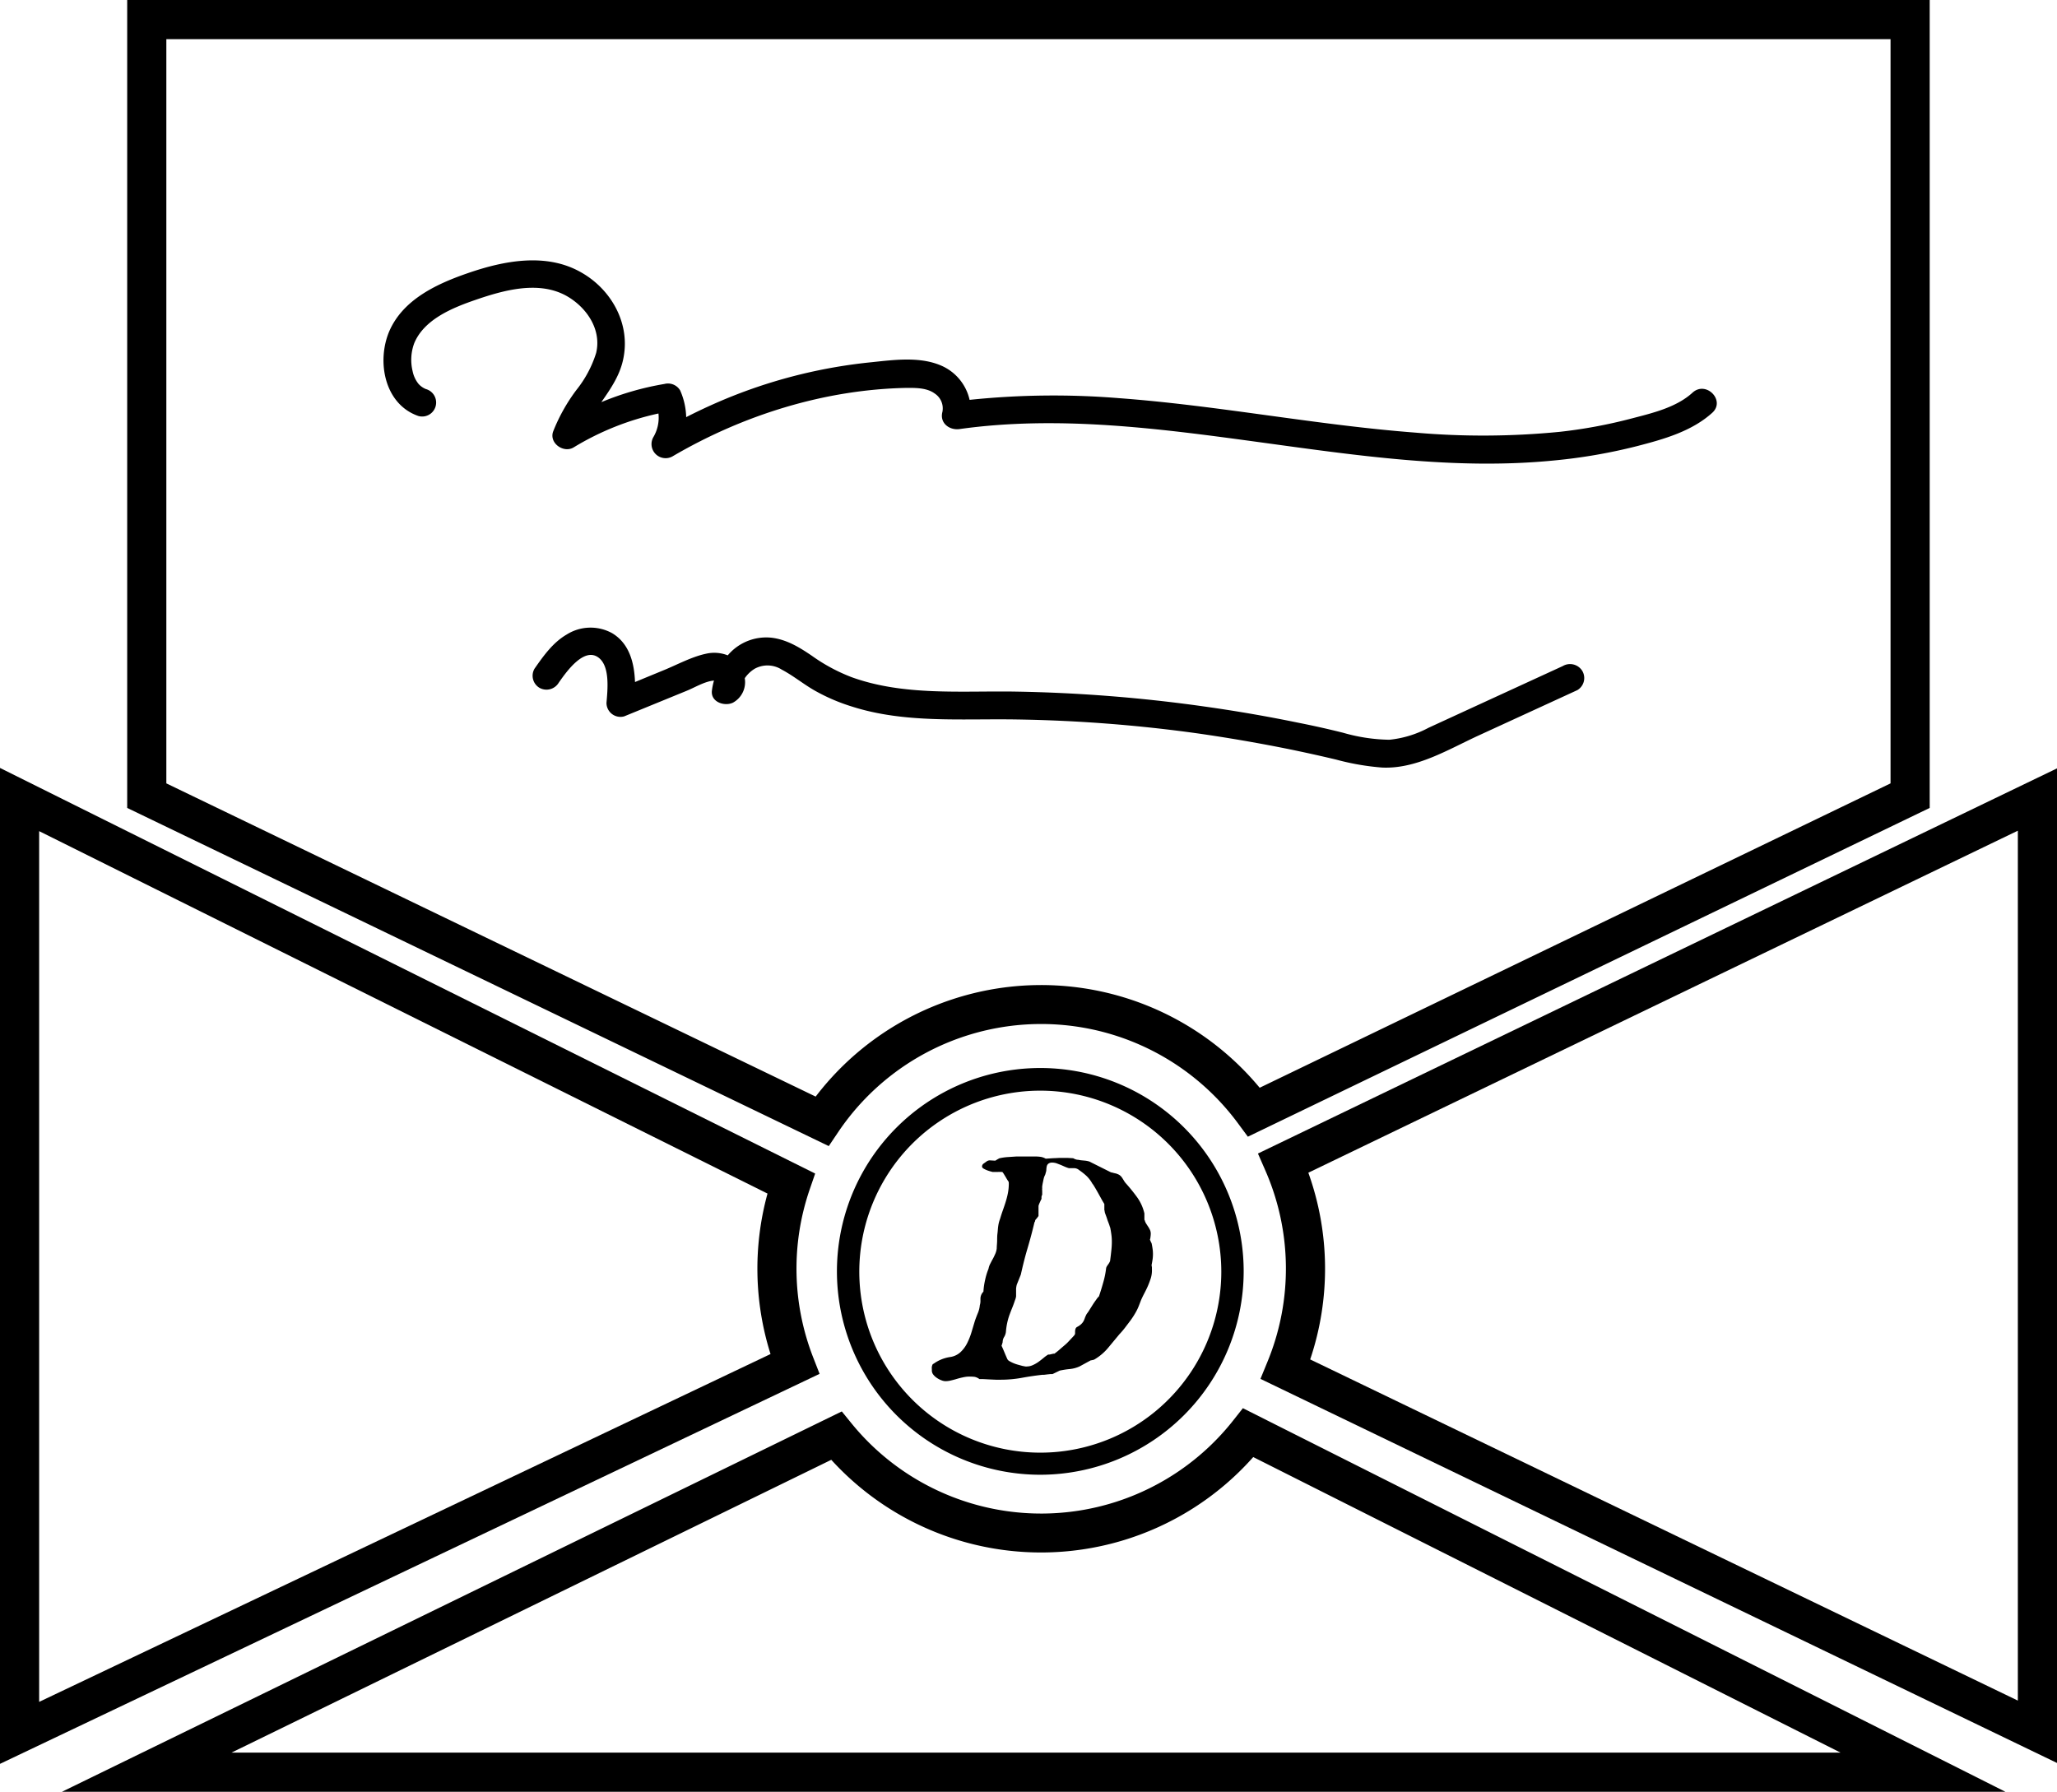 <svg xmlns="http://www.w3.org/2000/svg" viewBox="0 0 367.76 320.35"><g id="Layer_2" data-name="Layer 2"><g id="Layer_3" data-name="Layer 3"><path d="M148.17,204.91,22.74,144.45V0H345V144.45L223.1,203.23l-1.73-2.34a43.74,43.74,0,0,0-71.51,1.51ZM29.74,140.06l116.09,56a50.73,50.73,0,0,1,79.38-1.58L338,140.06V7H29.74Z"/><path d="M0,315.36V137.3l145.74,72.52-1,2.9a43.68,43.68,0,0,0,.62,29.91l1.17,3ZM7,148.6V304.28l130.76-62.19a50.73,50.73,0,0,1-.54-28.69Z"/><path d="M367.76,315.2,225.35,246.53l1.25-3.05a43.72,43.72,0,0,0-.35-34.15l-1.35-3.09,142.86-68.86ZM234.24,243.05l126.52,61V148.52L233.91,209.67a50.76,50.76,0,0,1,.33,33.38Z"/><path d="M358.53,320.35H11.08l139.42-68,1.75,2.15a43.72,43.72,0,0,0,68.19-.49l1.77-2.24Zm-317.14-7H329.06l-105-52.84a50.72,50.72,0,0,1-75.44.49Z"/><path d="M186,263.67a36.36,36.36,0,1,1,36.35-36.36A36.4,36.4,0,0,1,186,263.67ZM186,195a32.36,32.36,0,1,0,32.35,32.36A32.39,32.39,0,0,0,186,195Z"/><path d="M180.34,211.31l-.22-.33c-.1-.16-.21-.34-.32-.54l-.33-.54a1.51,1.51,0,0,0-.24-.32.05.05,0,0,0,0-.05l-.23,0a5.29,5.29,0,0,0-.55,0l-1,0-.42-.11a6.45,6.45,0,0,1-.62-.21,5,5,0,0,1-.57-.28c-.17-.11-.26-.22-.26-.33a.61.61,0,0,1,.23-.53l.57-.41a1.06,1.06,0,0,1,.56-.2l1,.06.37-.23.27-.15a.44.44,0,0,1,.19-.07,10,10,0,0,1,1.29-.19l1.65-.11c.59,0,1.16,0,1.72,0h1.43a7.7,7.7,0,0,1,1.24.07,2.76,2.76,0,0,1,.86.32l1.38-.09c.44,0,.88-.05,1.31-.05s.76,0,1.14,0l1.08.06a2.27,2.27,0,0,0,.71.27c.24,0,.49.08.73.1l.74.07a4.27,4.27,0,0,1,.71.15l3.74,1.87a.58.58,0,0,0,.21.08,3.34,3.34,0,0,1,.4.1l.4.09a.58.58,0,0,1,.21.08,1.5,1.5,0,0,1,.55.29,1.88,1.88,0,0,1,.37.43c.11.16.2.32.3.48a2.94,2.94,0,0,0,.34.47,30.5,30.5,0,0,1,2,2.47,8,8,0,0,1,1.32,2.92s0,.11,0,.22,0,.24,0,.39,0,.27,0,.39,0,.2.06.21a2,2,0,0,0,.27.63c.12.19.24.38.37.57a5.21,5.21,0,0,1,.31.56,1.69,1.69,0,0,1,.13.66,5,5,0,0,1-.05.58,2.12,2.12,0,0,1-.1.49l.15.33a.79.79,0,0,0,.14.27c.07.32.13.64.18,1a6,6,0,0,1,.07.95,6.78,6.78,0,0,1-.07,1q-.08.51-.18,1a3.72,3.72,0,0,1,.07.46,3.11,3.11,0,0,0,0,.32,1.88,1.88,0,0,1,0,.19v0a4.72,4.72,0,0,1-.21,1.38c-.15.46-.32.92-.51,1.36s-.41.88-.64,1.32-.43.85-.6,1.25l-.34.88a9,9,0,0,1-.62,1.31,14.68,14.68,0,0,1-.89,1.38c-.34.45-.67.89-1,1.32s-.66.82-1,1.17l-2,2.41a9.41,9.41,0,0,1-2.41,2.07.84.84,0,0,1-.37.13,2.35,2.35,0,0,1-.36.07L193,244.31a5.62,5.62,0,0,1-1.73.46,15.34,15.34,0,0,0-1.81.28l-1.28.62-.34,0-.59.06-.58.07-.3,0c-1.19.13-2.42.31-3.67.54a21.51,21.51,0,0,1-3.87.34l-.77,0-1.13-.05-1.12-.06-.7,0a2.1,2.1,0,0,0-.86-.4,7.57,7.57,0,0,0-.87-.05,5.17,5.17,0,0,0-1.19.13c-.38.08-.75.17-1.11.28s-.7.2-1.05.28a4,4,0,0,1-1,.13,2,2,0,0,1-.72-.16,3.71,3.71,0,0,1-.79-.41,2.65,2.65,0,0,1-.65-.59,1.19,1.19,0,0,1-.27-.74v-.28a1.75,1.75,0,0,1,0-.4,1.89,1.89,0,0,1,.11-.36.31.31,0,0,1,.21-.18,6.71,6.71,0,0,1,2.9-1.19,3.45,3.45,0,0,0,1.87-.85,5.71,5.71,0,0,0,1.22-1.63,12.17,12.17,0,0,0,.79-2q.32-1.07.6-2c.15-.43.32-.89.52-1.37a4.77,4.77,0,0,0,.36-1.43,2.52,2.52,0,0,0,.11-.67c0-.2,0-.39,0-.57a1.88,1.88,0,0,1,.12-.55,1.7,1.7,0,0,1,.41-.62,13,13,0,0,1,.3-2.09,11.73,11.73,0,0,1,.61-2,3.11,3.11,0,0,1,.31-.9c.15-.29.3-.59.47-.89s.3-.61.44-.91a3.37,3.37,0,0,0,.25-.93c0-.42.06-.86.07-1.31s0-.91.06-1.36.07-.9.14-1.35a5.82,5.82,0,0,1,.33-1.29c.15-.51.31-1,.49-1.51s.35-1,.51-1.52.29-1,.4-1.57a9.16,9.16,0,0,0,.16-1.66Zm-1.28,29.32a1.26,1.26,0,0,1,.14.28c.08.17.17.38.27.62s.21.5.31.74l.27.62a.89.89,0,0,0,.41.46,6.27,6.27,0,0,0,1.6.66l.8.22a2.91,2.91,0,0,1,.42.08.27.27,0,0,0,.12,0,.51.51,0,0,0,.22,0,2.52,2.52,0,0,0,1-.23,5.8,5.8,0,0,0,1-.56c.32-.23.63-.47.92-.71a6.46,6.46,0,0,1,.86-.63l.22,0a3,3,0,0,0,.34-.07l.34-.08a.8.8,0,0,1,.21,0c.26-.19.56-.42.88-.7s.64-.56,1-.86.63-.6.91-.9.53-.56.74-.8a.64.64,0,0,0,.17-.35c0-.13,0-.26,0-.41a1.85,1.85,0,0,1,.07-.41.64.64,0,0,1,.26-.34,3.39,3.39,0,0,0,.73-.49,2.47,2.47,0,0,0,.42-.51,3.29,3.29,0,0,0,.26-.6,5.77,5.77,0,0,1,.34-.75,5.4,5.4,0,0,0,.44-.63l.63-1c.21-.33.43-.64.64-.93a3.12,3.12,0,0,1,.48-.58c.26-.78.52-1.6.76-2.47a15.32,15.32,0,0,0,.51-2.49.94.94,0,0,1,.16-.43c.08-.13.17-.26.26-.38s.16-.25.22-.37a.75.75,0,0,0,.1-.38c.08-.57.14-1.13.2-1.68a14.28,14.28,0,0,0,.09-1.56,9.37,9.37,0,0,0-.09-1.33c-.06-.42-.12-.81-.2-1.19a4.21,4.21,0,0,1-.15-.44c-.07-.2-.15-.42-.25-.67s-.18-.55-.28-.82-.17-.47-.23-.62a2.68,2.68,0,0,1-.08-.31c0-.08,0-.16-.06-.26v-1.08c0-.05-.16-.28-.38-.66l-.69-1.25c-.25-.45-.48-.85-.7-1.21a3.7,3.7,0,0,0-.38-.56,5.73,5.73,0,0,0-1.09-1.41,11.85,11.85,0,0,0-1.27-1,1.38,1.38,0,0,0-.82-.34h-1a6.24,6.24,0,0,1-.68-.24l-.75-.33-.78-.3a2.62,2.62,0,0,0-.74-.13,1.11,1.11,0,0,0-.72.19.84.84,0,0,0-.29.45,3.48,3.48,0,0,0-.08.61,1.81,1.81,0,0,1-.13.63,1.12,1.12,0,0,1-.13.39l-.15.34c0,.06-.05.18-.09.37s-.08.4-.13.63-.08.43-.11.63a3.05,3.05,0,0,0,0,.39,1,1,0,0,0,0,.34c0,.13,0,.28,0,.46s0,.29,0,.33a.8.8,0,0,0-.12.33,2.77,2.77,0,0,0,0,.41,1.17,1.17,0,0,0-.12.21l-.18.4c-.07.14-.12.28-.17.41a1,1,0,0,0-.07.25v1.76a.36.36,0,0,1-.09.14c-.05.08-.12.16-.19.26l-.22.25a.58.58,0,0,0-.1.15s0,.08,0,.12l-.06.13a.44.44,0,0,0-.08.17c-.38,1.59-.79,3.13-1.24,4.64s-.83,3.05-1.18,4.63l-.73,1.82a4.58,4.58,0,0,0-.12.71c0,.22,0,.45,0,.68s0,.45,0,.68a2.58,2.58,0,0,1-.19.68q-.28.85-.54,1.47c-.17.42-.32.82-.47,1.22a11.74,11.74,0,0,0-.61,2.89,2.23,2.23,0,0,1-.32,1,1.78,1.78,0,0,0-.27.95Z"/><path d="M302.59,70.21c-2.95,2.69-7.32,3.68-11.08,4.66a88,88,0,0,1-12.69,2.34,139.83,139.83,0,0,1-25.88.13c-17.7-1.36-35.15-4.84-52.85-6.15a144.76,144.76,0,0,0-26.74.3,8.76,8.76,0,0,0-5.14-6.15c-3.8-1.62-8.38-1-12.38-.58a92.1,92.1,0,0,0-24.9,6.07c-2.81,1.12-5.56,2.38-8.25,3.75a12.59,12.59,0,0,0-1.08-4.78,2.53,2.53,0,0,0-2.82-1.15,51.37,51.37,0,0,0-11.27,3.25c1.75-2.51,3.47-5,4-8.15,1.09-6.09-2.28-12-7.52-15-6.27-3.64-13.89-2.15-20.36.09-5.48,1.89-11.51,4.66-14,10.31-2.34,5.39-.93,13.13,5.18,15.23a2.5,2.5,0,0,0,1.33-4.82,3.58,3.58,0,0,1-1.32-.93,5.29,5.29,0,0,1-1.05-2.27,8.54,8.54,0,0,1,.29-5C75.85,57.05,81,55,85,53.62c5-1.72,11.22-3.48,16.2-.76,3.61,2,6.4,6,5.38,10.25a20.16,20.16,0,0,1-3.51,6.59,31.63,31.63,0,0,0-4.18,7.46c-.74,2.09,1.89,3.91,3.67,2.83a49.16,49.16,0,0,1,15.16-6.06,6.81,6.81,0,0,1-.93,4.26,2.52,2.52,0,0,0,3.42,3.42c12.61-7.4,27.26-12,42-12.26,1.62,0,3.52,0,4.89,1a3.18,3.18,0,0,1,1.39,3.29c-.53,2,1.25,3.33,3.08,3.07,17.6-2.46,35.49-.12,52.95,2.26,17.62,2.4,35.48,5.12,53.29,3.36a97.14,97.14,0,0,0,14.87-2.57c4.75-1.23,9.79-2.63,13.49-6C308.5,71.57,305,68,302.59,70.21Z"/><path d="M279.39,119.09l-15.84,7.28-8.15,3.75a18.81,18.81,0,0,1-7,2.14,31.37,31.37,0,0,1-8.27-1.25q-4-1-8-1.79-8.31-1.71-16.71-2.89a273.29,273.29,0,0,0-33.92-2.68c-9.72-.15-19.93.79-29.25-2.58a31.63,31.63,0,0,1-7.08-3.81c-2.23-1.52-4.54-2.94-7.29-3.25a9,9,0,0,0-7.77,3.16,6.59,6.59,0,0,0-3.88-.29c-2.63.56-5.22,2-7.7,3l-5,2.06c-.13-3.42-1-6.89-4.1-8.74a8,8,0,0,0-8.12.25c-2.46,1.43-4.15,3.82-5.75,6.11a2.51,2.51,0,0,0,.9,3.42,2.55,2.55,0,0,0,3.42-.9c1.29-1.84,4.6-6.63,7.25-4.41,1.93,1.62,1.5,5.63,1.3,8a2.5,2.5,0,0,0,3.16,2.41l11.22-4.59c1.44-.59,3.26-1.7,4.84-1.81a11.16,11.16,0,0,0-.37,1.79c-.25,2.06,2.26,2.88,3.76,2.16a4.17,4.17,0,0,0,2.11-4.37,5.81,5.81,0,0,1,1.77-1.69,4.74,4.74,0,0,1,4.86.16c2.05,1.08,3.85,2.58,5.87,3.73a33.73,33.73,0,0,0,6.68,2.87c9.4,3,19.5,2.15,29.21,2.3a263.21,263.21,0,0,1,32.83,2.53q8.26,1.19,16.47,2.86c2.69.56,5.38,1.15,8.05,1.79a44.57,44.57,0,0,0,8.19,1.42c6.16.29,11.85-3.24,17.27-5.73l17.65-8.11a2.51,2.51,0,0,0,.9-3.42A2.57,2.57,0,0,0,279.39,119.09Zm-151.29,2.6h0Zm0,0Z"/></g></g></svg>